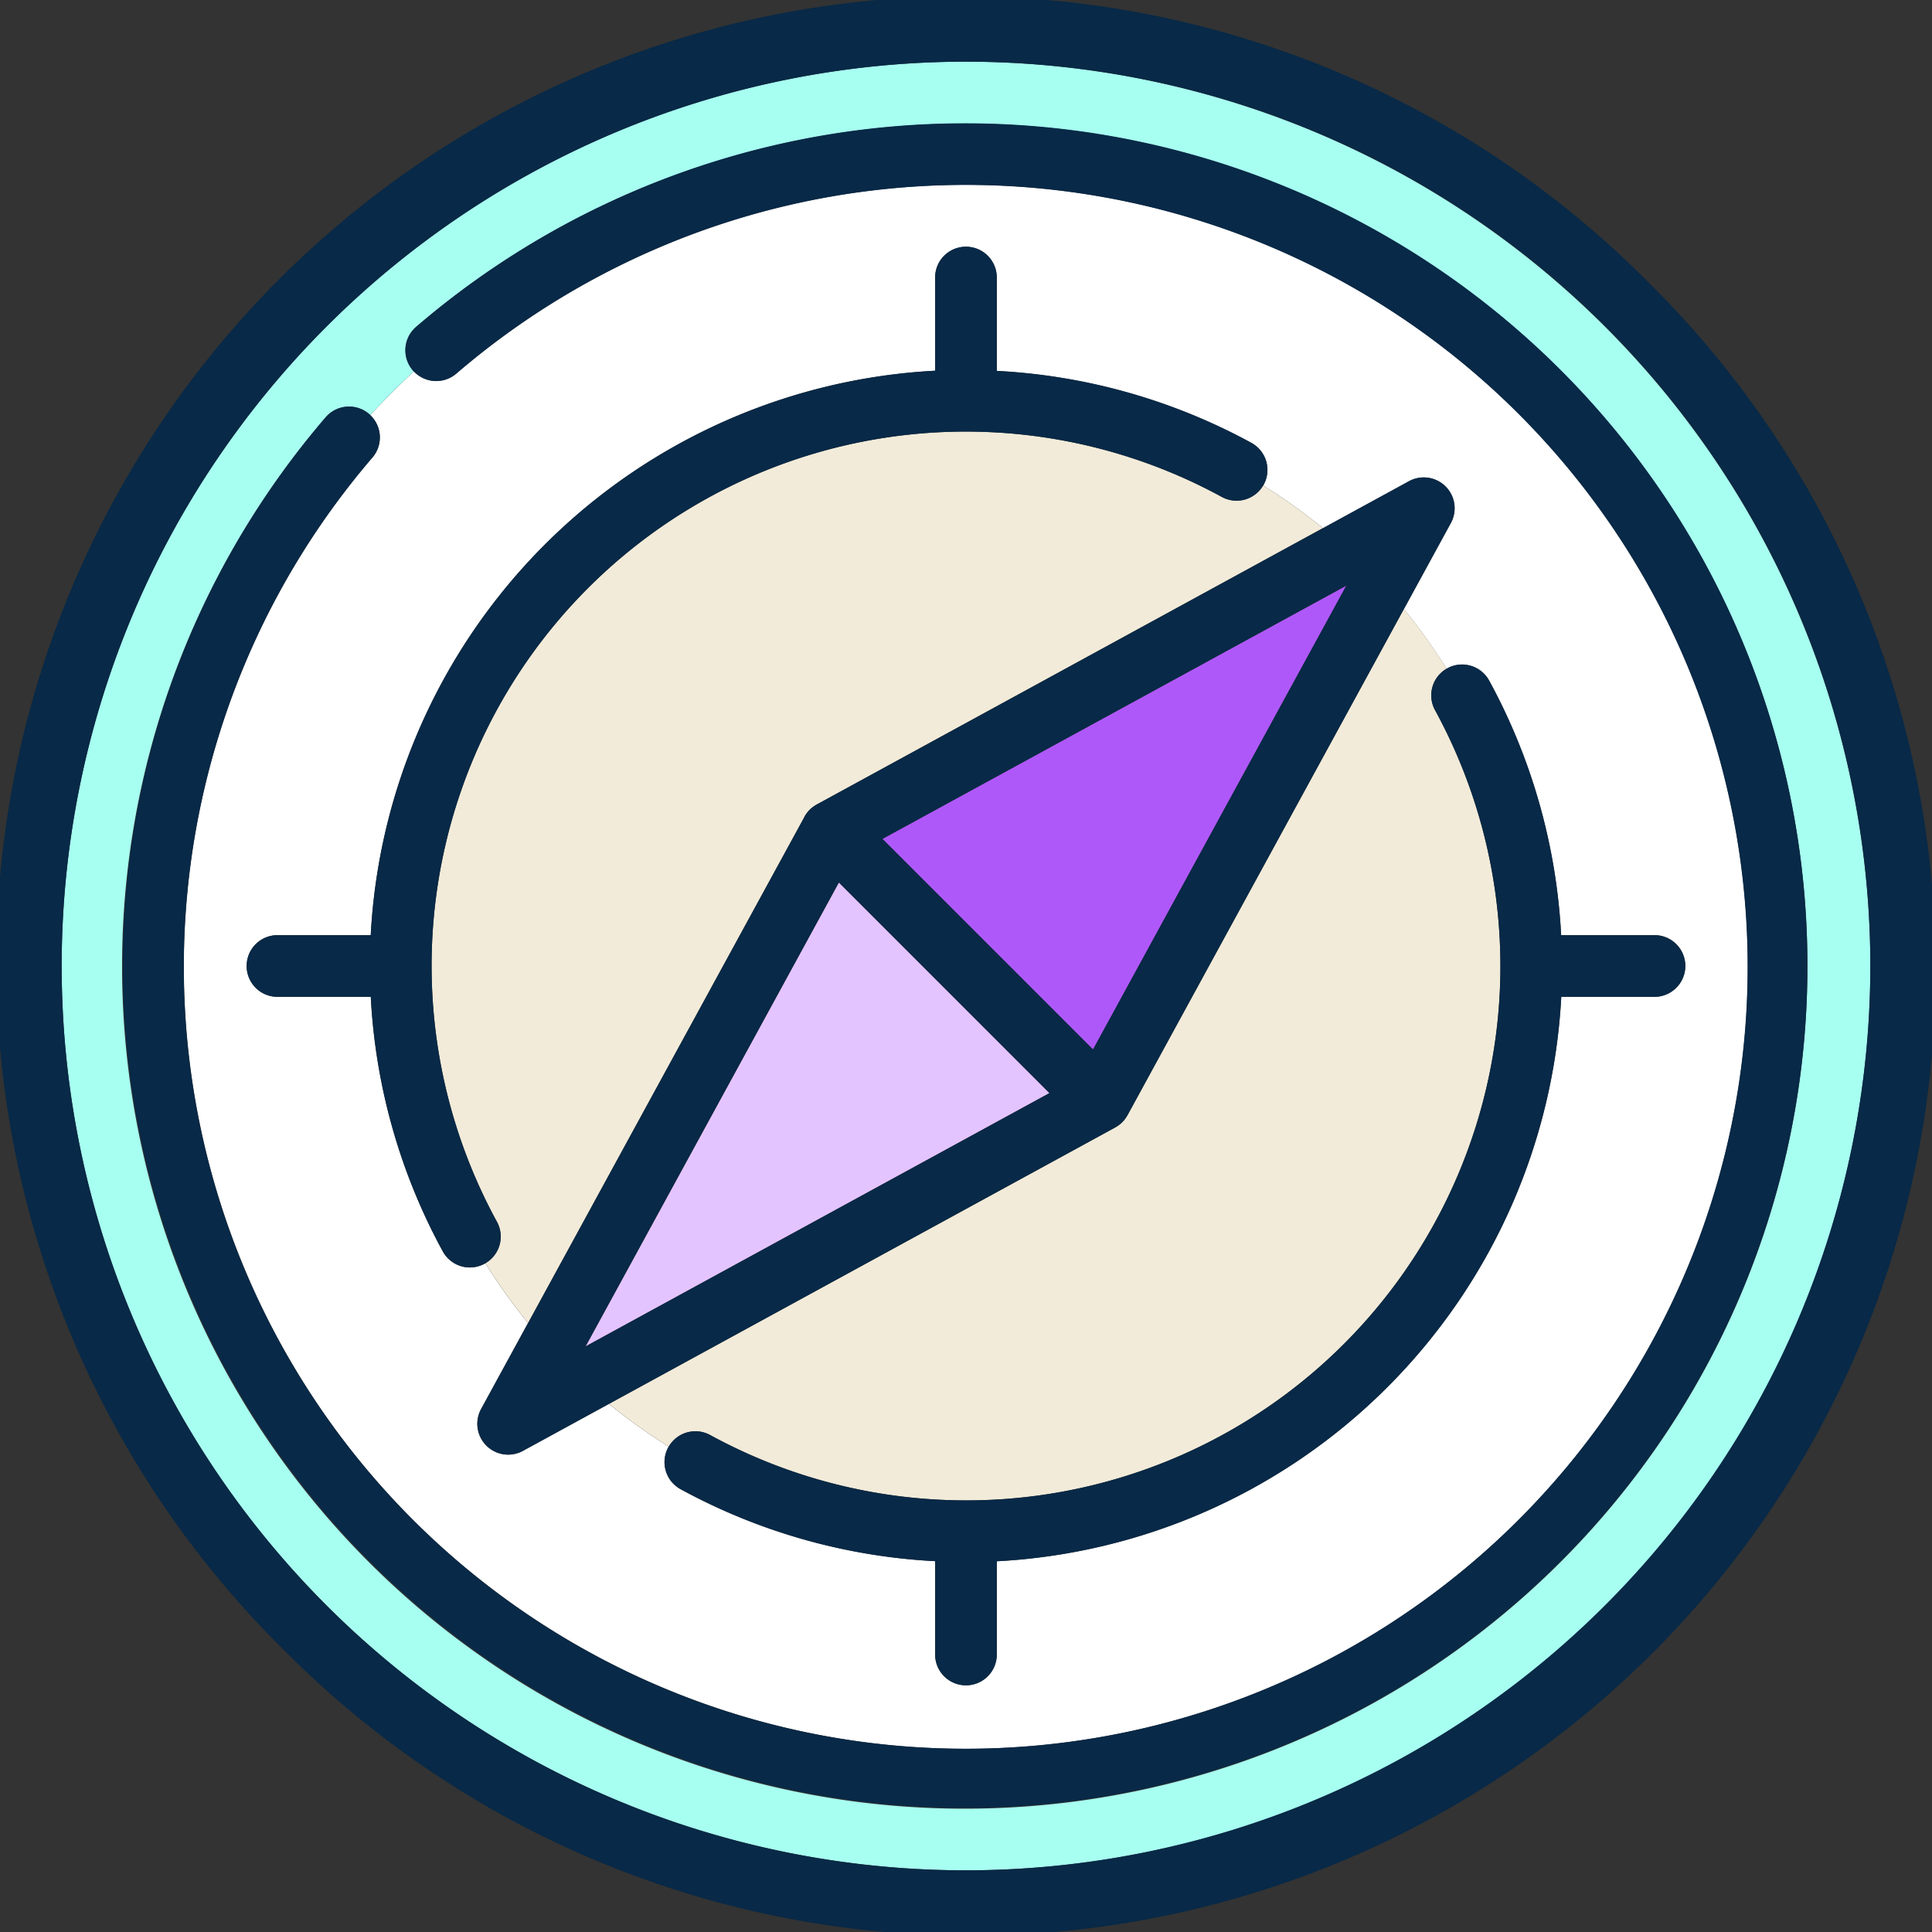 <svg xmlns="http://www.w3.org/2000/svg" width="89.117" height="89.117" viewBox="0 0 89.117 89.117"><rect x="0" y="0" width="89.117" height="89.117" fill="#333333" stroke="none"/><path d="M53.4,57.574A36.07,36.07,0,1,0,57.272,53.7a1.421,1.421,0,0,1-1.959-.1q-1.044.97-2.012,2.016A1.421,1.421,0,0,1,53.4,57.574Zm25.959-4v-4.3a1.422,1.422,0,1,1,2.844,0v4.306A27.472,27.472,0,0,1,93.947,56.9a1.422,1.422,0,0,1,.564,1.93c-.006.012-.014.023-.021.034a26.215,26.215,0,0,1,2.757,1.969l3.969-2.167a1.422,1.422,0,0,1,1.93,1.929l-2.167,3.97a26.193,26.193,0,0,1,1.969,2.757l.034-.021a1.422,1.422,0,0,1,1.93.564A27.477,27.477,0,0,1,108.235,79.6h4.306a1.422,1.422,0,1,1,0,2.844h-4.3A27.533,27.533,0,0,1,82.2,108.483v4.3a1.422,1.422,0,1,1-2.844,0V108.48a27.474,27.474,0,0,1-11.744-3.323,1.422,1.422,0,0,1-.564-1.93c.006-.012.014-.022.021-.034a26.216,26.216,0,0,1-2.757-1.969l-3.969,2.167a1.422,1.422,0,0,1-1.93-1.93l2.167-3.969a26.205,26.205,0,0,1-1.969-2.757l-.034.021a1.422,1.422,0,0,1-1.93-.564,27.475,27.475,0,0,1-3.323-11.744H49.022a1.422,1.422,0,1,1,0-2.844h4.3A27.533,27.533,0,0,1,79.359,53.569Z" transform="translate(-36.223 -36.468)" fill="#fff"/><path d="M141.449,108.013a24.641,24.641,0,0,0-33.436,33.436,1.421,1.421,0,0,1-.531,1.91,26.205,26.205,0,0,0,1.969,2.757l12.736-23.325,0-.009.008-.014.008-.013a1.4,1.4,0,0,1,.089-.138l.026-.035a1.44,1.44,0,0,1,.119-.137,1.47,1.47,0,0,1,.139-.121l.036-.026a1.428,1.428,0,0,1,.137-.088l.013-.008.015-.008,23.333-12.741a26.191,26.191,0,0,0-2.757-1.969A1.421,1.421,0,0,1,141.449,108.013Z" transform="translate(-85.091 -85.091)" fill="#f2ebd9"/><path d="M172.081,171.493l-.009.016-.009.013a1.418,1.418,0,0,1-.088.137l-.026.035a1.287,1.287,0,0,1-.258.258l-.036.026a1.394,1.394,0,0,1-.136.087l-.014.009-.017.009-23.332,12.74a26.172,26.172,0,0,0,2.757,1.969,1.421,1.421,0,0,1,1.91-.53,24.641,24.641,0,0,0,33.436-33.436,1.421,1.421,0,0,1,.53-1.909,26.223,26.223,0,0,0-1.969-2.757Z" transform="translate(-120.065 -120.068)" fill="#f2ebd9"/><path d="M163.854,224.4l-9.714-9.715-11.685,21.4Z" transform="translate(-115.444 -173.979)" fill="#e4c4ff"/><path d="M224.4,163.854l11.685-21.4-21.4,11.685Z" transform="translate(-173.98 -115.444)" fill="#af58fa"/><path d="M56.714,15A41.714,41.714,0,1,0,98.429,56.714,41.762,41.762,0,0,0,56.714,15Zm-.057,80.585a38.85,38.85,0,0,1-29.48-64.177,1.422,1.422,0,0,1,2.006-.151c.018.015.034.032.05.048q.968-1.046,2.012-2.016c-.015-.016-.031-.031-.046-.048a1.422,1.422,0,0,1,.151-2.006,38.863,38.863,0,1,1,25.307,68.35Z" transform="translate(-12.156 -12.156)" fill="#a7fff1"/><path d="M76.066,13.051A44.559,44.559,0,1,0,13.051,76.066,44.559,44.559,0,1,0,76.066,13.051ZM44.559,86.273A41.714,41.714,0,1,1,86.273,44.559,41.762,41.762,0,0,1,44.559,86.273Z" fill="#082947"/><path d="M68.568,30a38.845,38.845,0,0,0-25.306,9.39,1.422,1.422,0,0,0-.151,2.006c.015.017.031.032.046.048a1.421,1.421,0,0,0,1.959.1,36.068,36.068,0,1,1-3.871,3.871,1.421,1.421,0,0,0-.1-1.958c-.017-.016-.033-.033-.05-.048a1.423,1.423,0,0,0-2.006.151A38.854,38.854,0,1,0,68.568,30Z" transform="translate(-24.067 -24.312)" fill="#082947"/><path d="M197.206,163.771a24.641,24.641,0,0,1-33.436,33.436,1.421,1.421,0,0,0-1.91.53c-.007.012-.014.022-.021.034a1.422,1.422,0,0,0,.564,1.93,27.474,27.474,0,0,0,11.744,3.323v4.306a1.422,1.422,0,1,0,2.844,0v-4.3a27.533,27.533,0,0,0,26.035-26.035h4.3a1.422,1.422,0,1,0,0-2.844h-4.306A27.477,27.477,0,0,0,199.7,162.4a1.422,1.422,0,0,0-1.93-.564l-.034.021A1.422,1.422,0,0,0,197.206,163.771Z" transform="translate(-131.011 -131.012)" fill="#082947"/><path d="M131.8,131.212l-.015.008-.013.008a1.42,1.42,0,0,0-.137.088l-.036.026a1.287,1.287,0,0,0-.258.258l-.026.035a1.412,1.412,0,0,0-.089.138l-.008.013-.008.014,0,.009-12.736,23.325-2.167,3.969a1.422,1.422,0,0,0,1.93,1.93l3.969-2.167L145.53,146.13l.022-.012.014-.009a1.393,1.393,0,0,0,.136-.087l.036-.026a1.289,1.289,0,0,0,.258-.258l.026-.035a1.4,1.4,0,0,0,.088-.137l.009-.013.009-.016,12.74-23.332,2.167-3.97a1.422,1.422,0,0,0-1.93-1.929l-3.969,2.167Zm10.719,13.32-21.4,11.685,11.685-21.4Zm2.011-2.011-9.715-9.715,21.4-11.685Z" transform="translate(-94.112 -94.111)" fill="#082947"/><path d="M61.422,91.76a1.422,1.422,0,1,0,0,2.844h4.306a27.477,27.477,0,0,0,3.323,11.744,1.421,1.421,0,0,0,1.93.564l.034-.021a1.421,1.421,0,0,0,.531-1.91,24.641,24.641,0,0,1,33.436-33.436,1.421,1.421,0,0,0,1.909-.53c.007-.012.015-.022.021-.034a1.422,1.422,0,0,0-.564-1.93A27.471,27.471,0,0,0,94.6,65.729V61.422a1.422,1.422,0,1,0-2.844,0v4.3A27.533,27.533,0,0,0,65.725,91.76Z" transform="translate(-48.623 -48.623)" fill="#082947"/></svg>